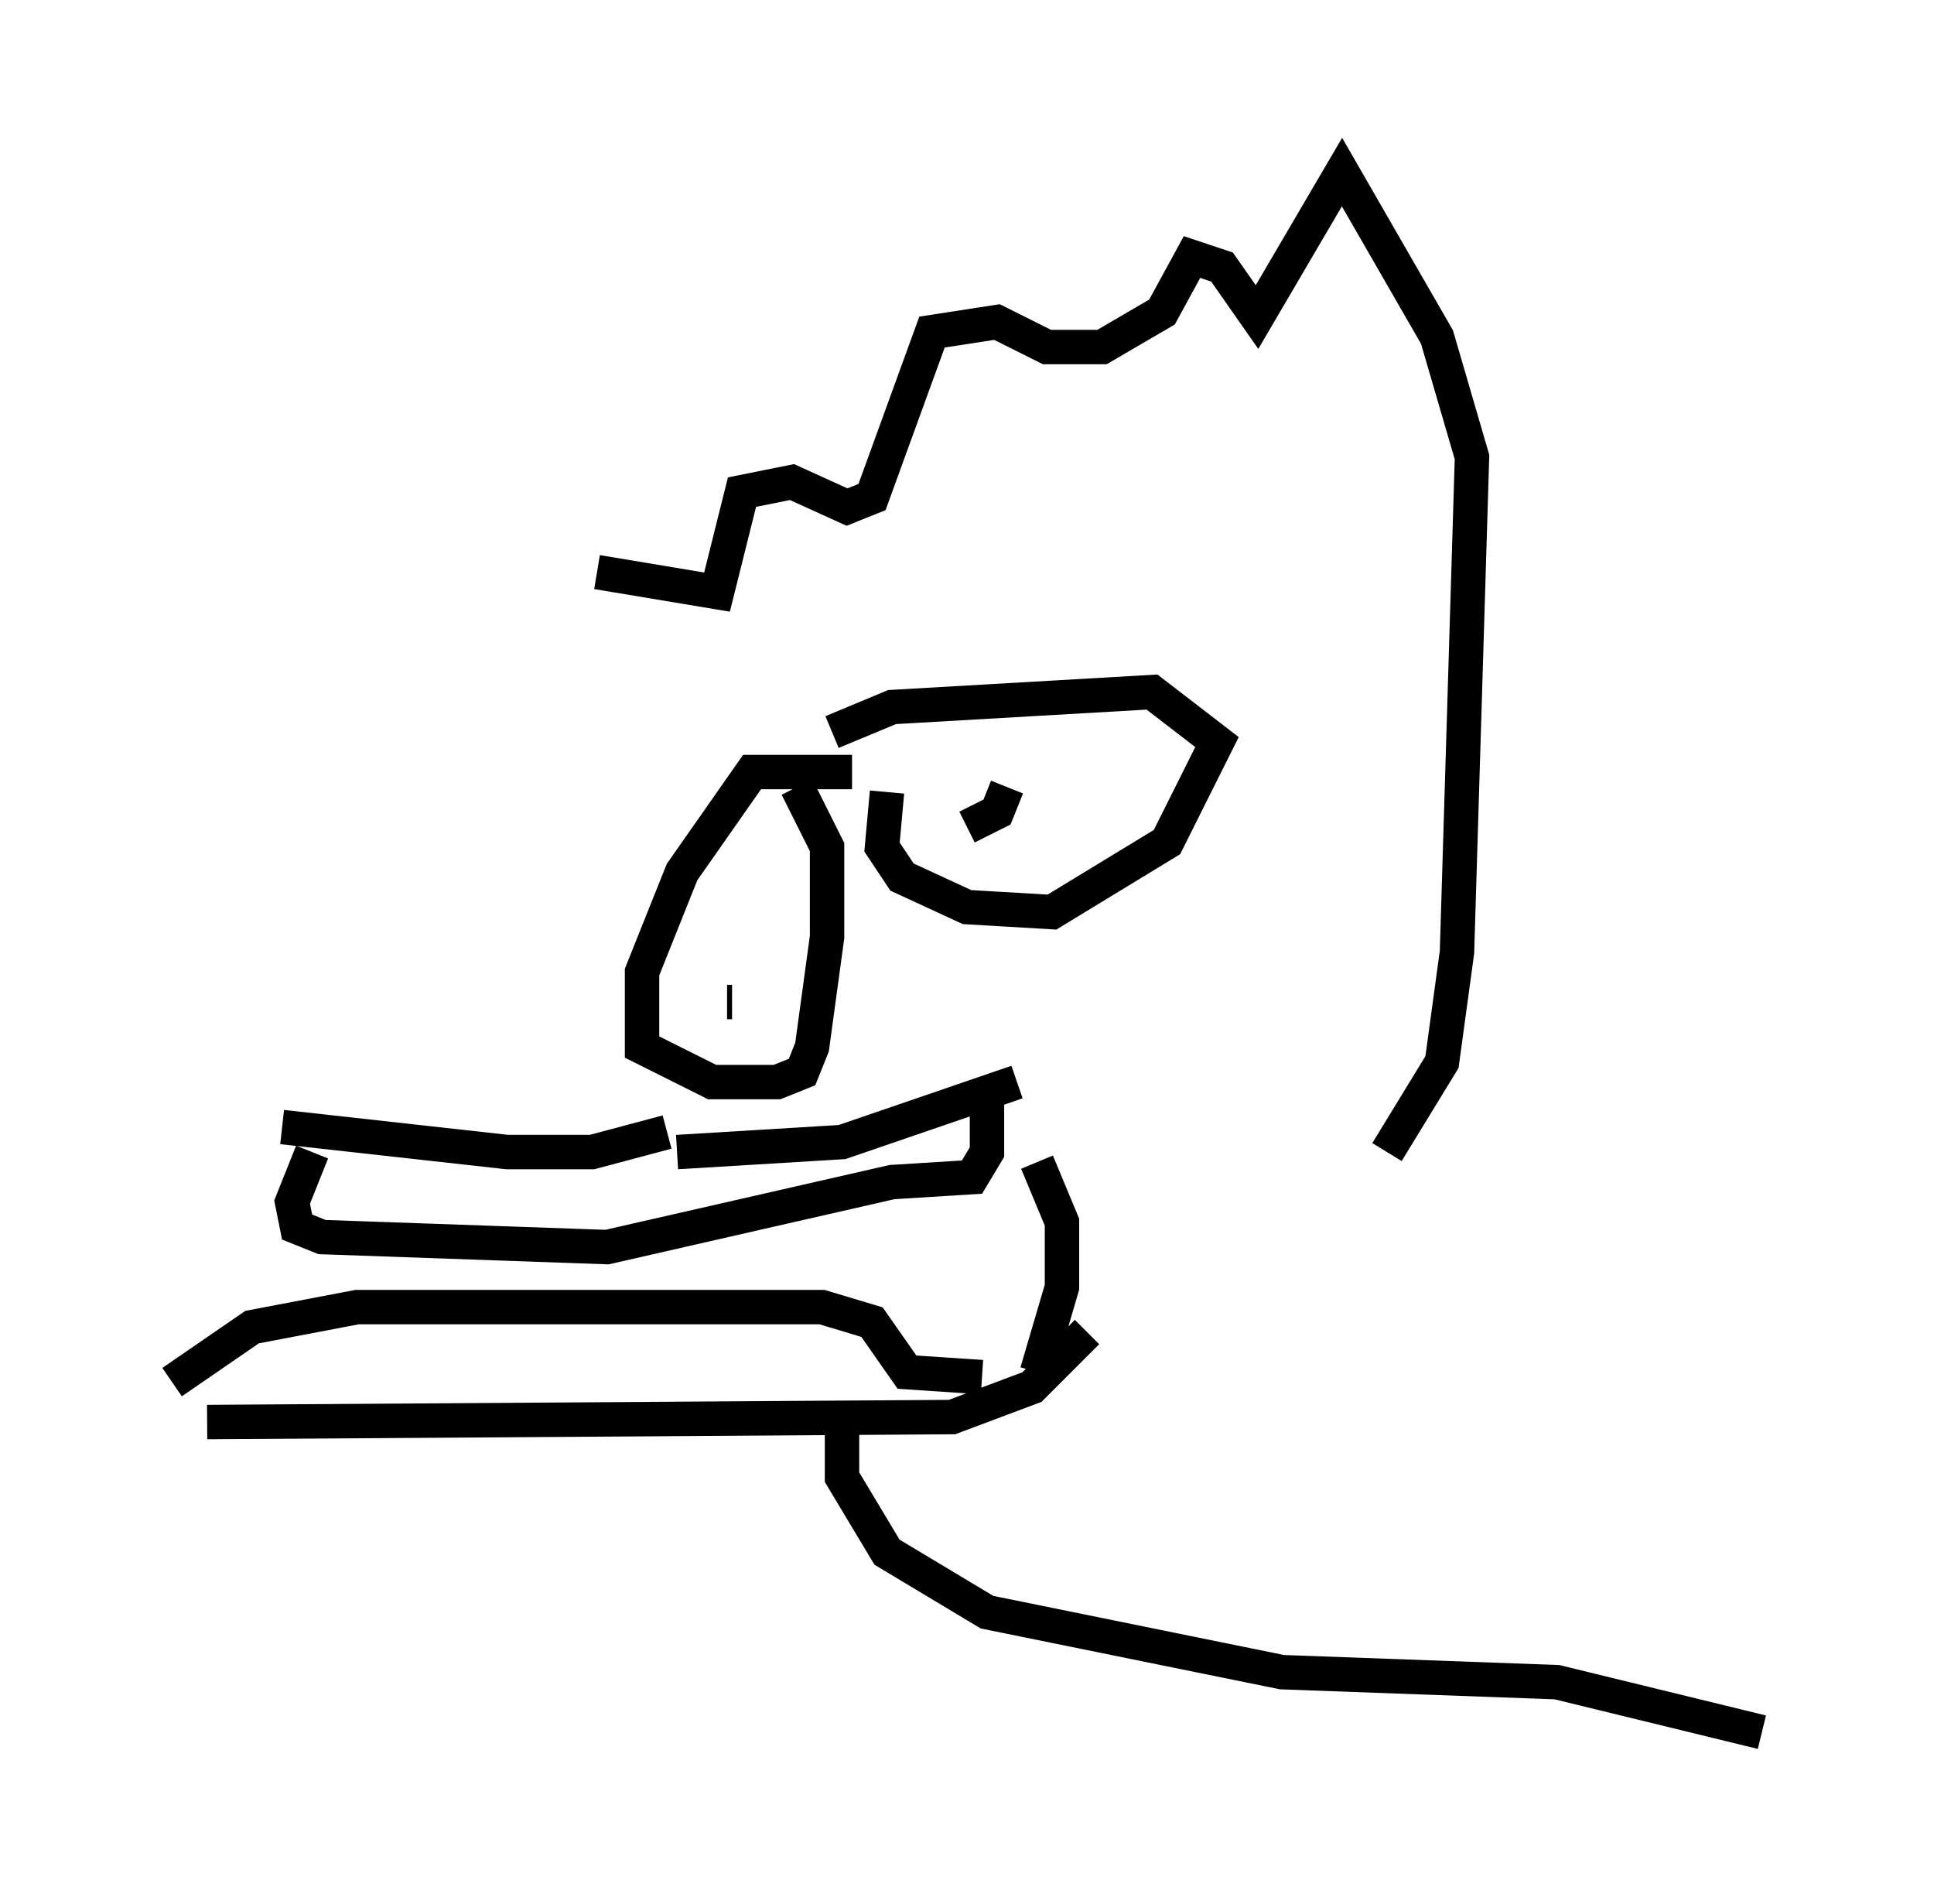 <?xml version="1.0" encoding="utf-8" ?>
<svg baseProfile="full" height="55.318" version="1.1" width="56.19" xmlns="http://www.w3.org/2000/svg" xmlns:ev="http://www.w3.org/2001/xml-events" xmlns:xlink="http://www.w3.org/1999/xlink"><defs /><rect fill="white" height="55.318" width="56.19" x="0" y="0" /><path d="M17.782, 27.659 m-0.436, -11.039 l3.486, 0.581 0.726, -2.905 l1.453, -0.291 1.598, 0.726 l0.726, -0.291 1.743, -4.793 l1.888, -0.291 1.453, 0.726 l1.598, 0.0 1.743, -1.017 l0.872, -1.598 0.872, 0.291 l1.017, 1.453 2.469, -4.212 l2.76, 4.793 1.017, 3.486 l-0.436, 14.38 -0.436, 3.196 l-1.598, 2.615 m-20.626, 0.0 l4.793, -0.291 5.084, -1.743 m-3.777, -8.425 l-0.145, 1.598 0.581, 0.872 l1.888, 0.872 2.469, 0.145 l3.341, -2.034 1.453, -2.905 l-1.888, -1.453 -7.553, 0.436 l-1.743, 0.726 m6.536, 2.905 l0.0, 0.0 m-2.615, -0.145 l0.872, -0.436 0.291, -0.726 m-4.503, -0.436 l-2.905, 0.0 -2.034, 2.905 l-1.162, 2.905 0.0, 2.179 l2.034, 1.017 1.888, 0.0 l0.726, -0.291 0.291, -0.726 l0.436, -3.196 0.0, -2.615 l-0.872, -1.743 m-1.888, 6.246 l-0.145, 0.0 m-1.743, 3.777 l-2.179, 0.581 -2.469, 0.0 l-6.536, -0.726 m-2.179, 8.57 l21.642, -0.145 2.324, -0.872 l1.598, -1.598 m-22.514, -5.229 l-0.581, 1.453 0.145, 0.726 l0.726, 0.291 8.279, 0.291 l8.279, -1.888 2.324, -0.145 l0.436, -0.726 0.0, -1.888 m-23.676, 8.57 l2.324, -1.598 3.05, -0.581 l13.508, 0.0 1.453, 0.436 l1.017, 1.453 2.179, 0.145 m1.598, -0.145 l0.726, -2.469 0.0, -1.888 l-0.726, -1.743 m-5.665, 7.553 l0.0, 1.598 1.307, 2.179 l2.905, 1.743 8.57, 1.743 l7.989, 0.291 5.955, 1.453 " fill="none" stroke="black" stroke-width="1" /></svg>